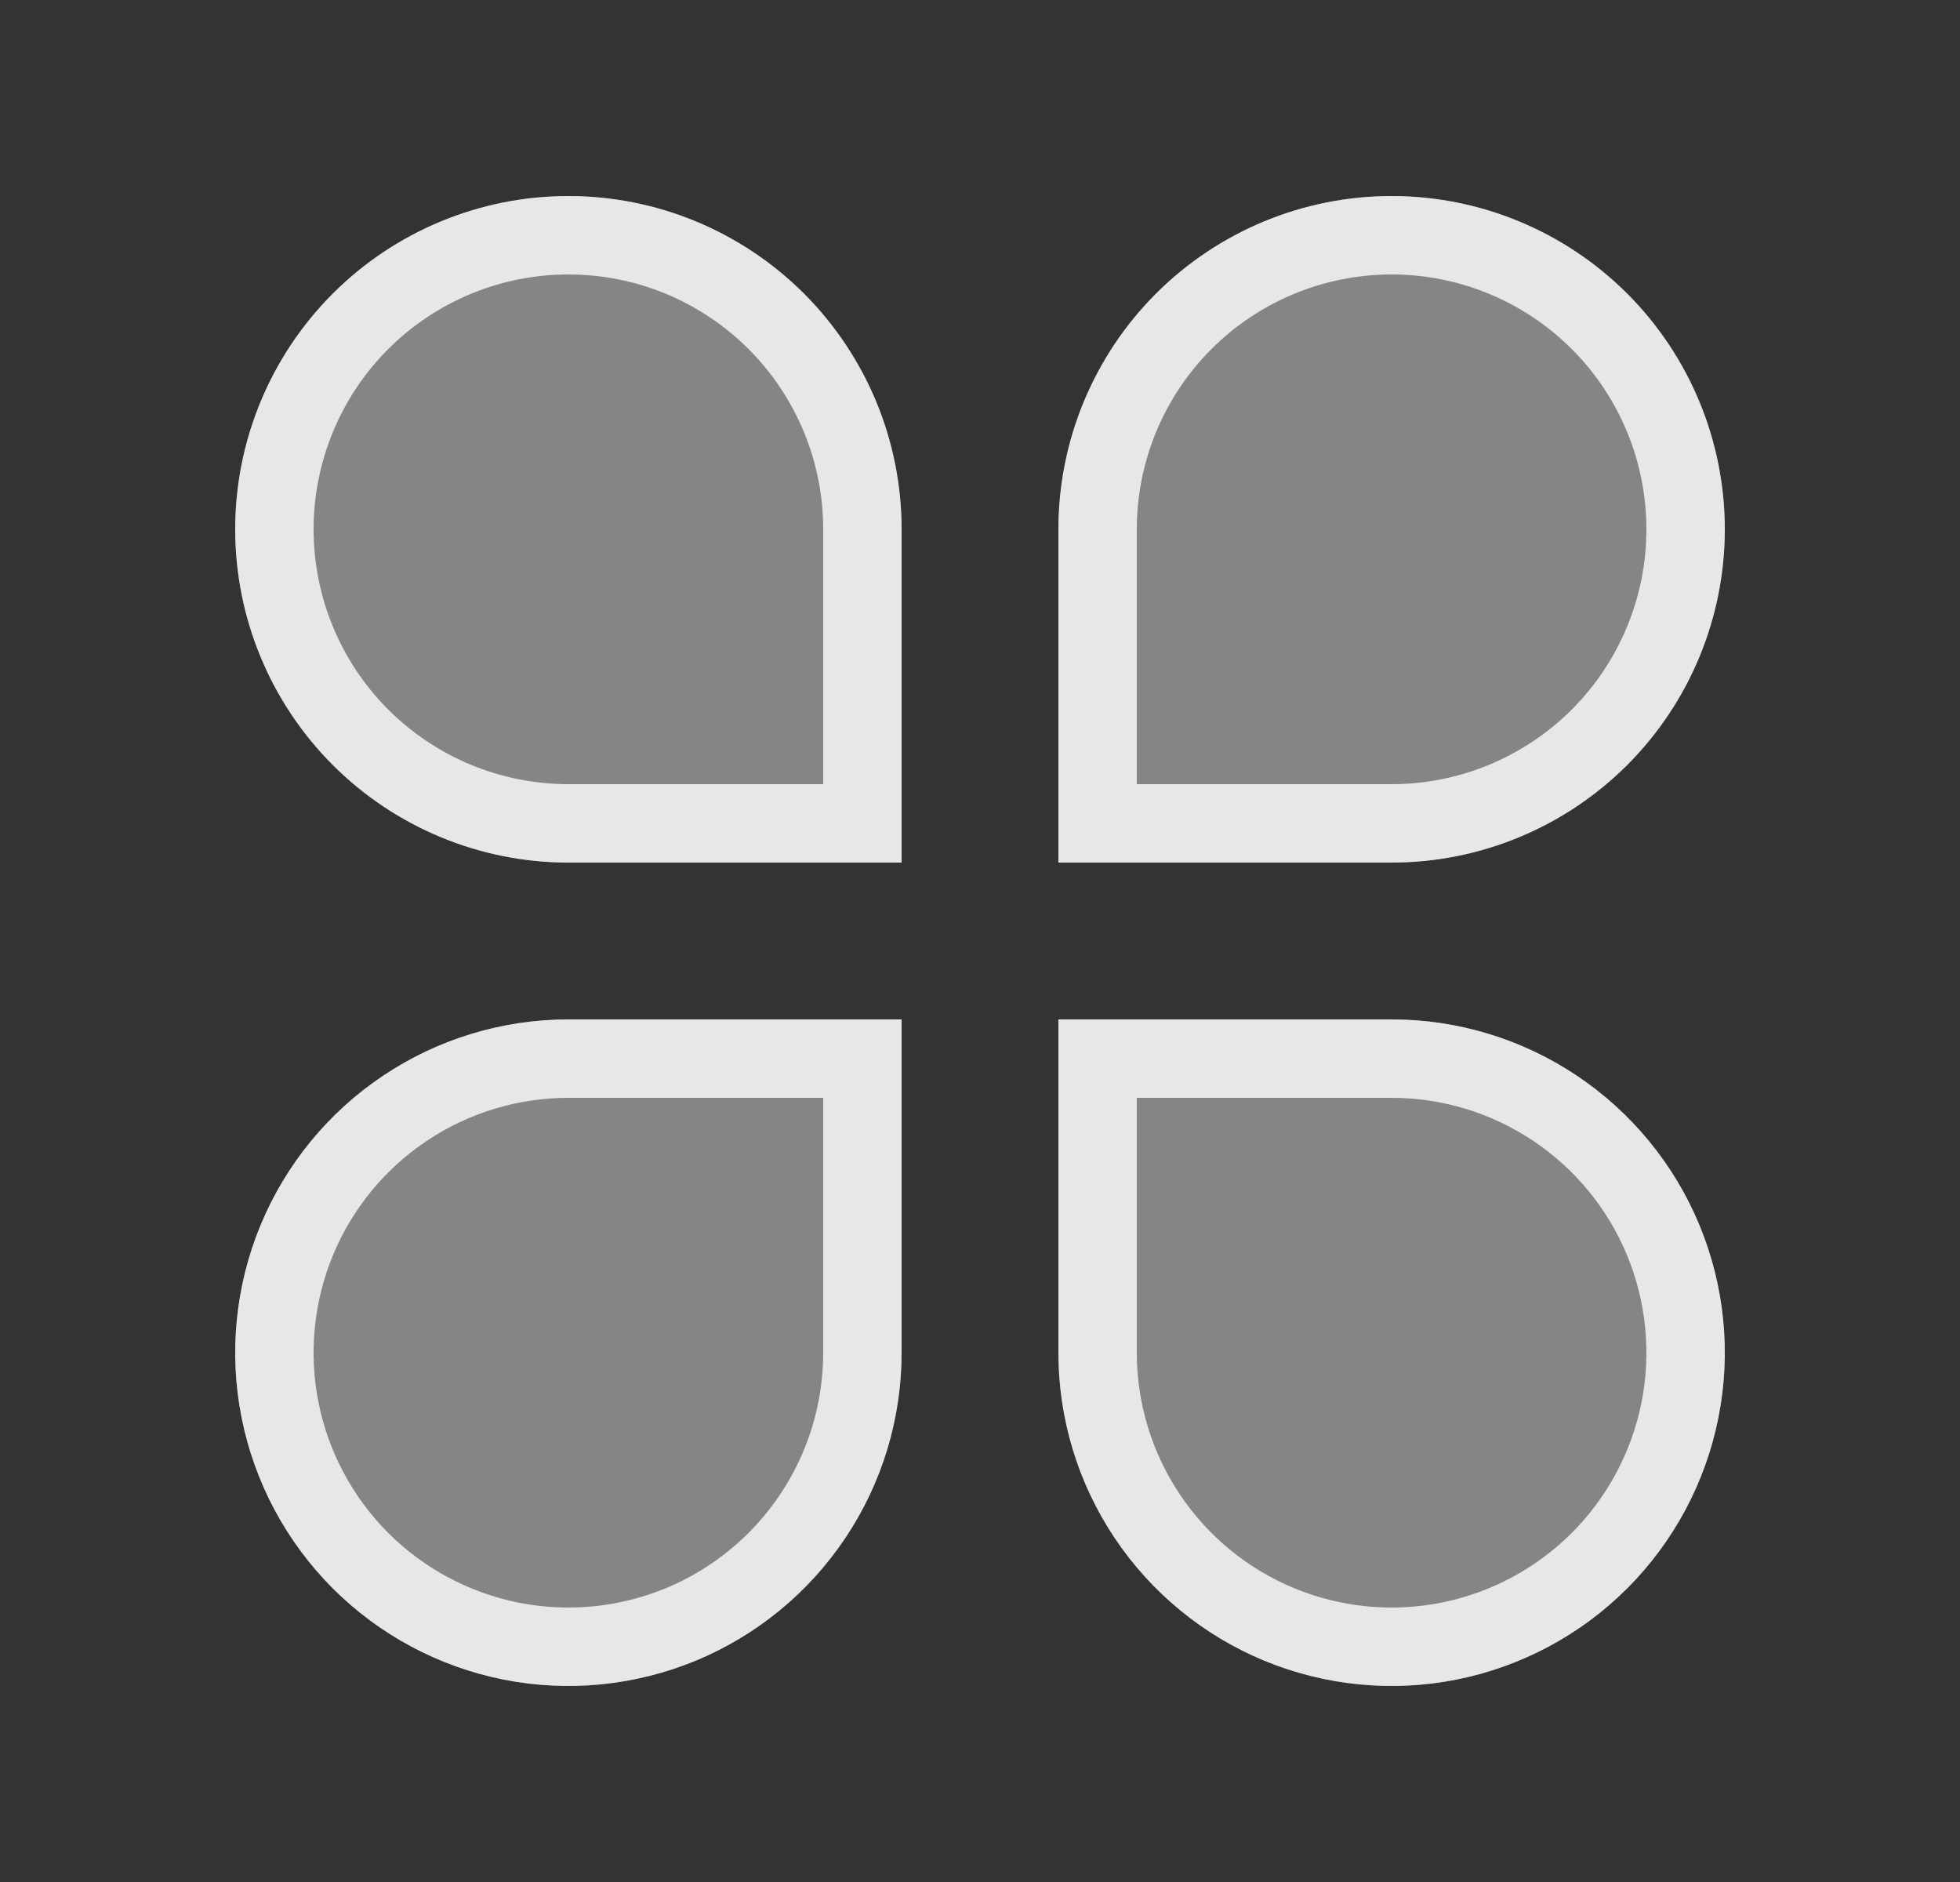 <svg width="25" height="24" viewBox="0 0 25 24" fill="none" xmlns="http://www.w3.org/2000/svg">
<rect x="0" y="0" width="25" height="24" fill="#333333" stroke="none"/>
<path d="M7.25 2.5C7.808 2.5 8.361 2.61 8.876 2.824C9.392 3.037 9.861 3.35 10.255 3.745C10.65 4.139 10.963 4.608 11.177 5.124C11.39 5.639 11.5 6.192 11.5 6.75V11H7.25C6.123 11 5.042 10.552 4.245 9.755C3.448 8.958 3 7.877 3 6.75C3 5.623 3.448 4.542 4.245 3.745C5.042 2.948 6.123 2.5 7.25 2.5ZM7.25 13H11.5V17.25C11.5 18.091 11.251 18.912 10.784 19.611C10.317 20.31 9.653 20.855 8.876 21.177C8.1 21.498 7.245 21.582 6.421 21.418C5.596 21.254 4.839 20.85 4.245 20.255C3.65 19.661 3.246 18.904 3.082 18.079C2.918 17.255 3.002 16.4 3.324 15.624C3.645 14.847 4.19 14.183 4.889 13.716C5.588 13.249 6.409 13 7.25 13ZM17.75 2.5C18.877 2.5 19.958 2.948 20.755 3.745C21.552 4.542 22 5.623 22 6.75C22 7.877 21.552 8.958 20.755 9.755C19.958 10.552 18.877 11 17.75 11H13.5V6.75C13.5 5.623 13.948 4.542 14.745 3.745C15.542 2.948 16.623 2.5 17.75 2.5ZM13.5 13H17.75C18.591 13 19.412 13.249 20.111 13.716C20.81 14.183 21.355 14.847 21.677 15.624C21.998 16.4 22.082 17.255 21.918 18.079C21.754 18.904 21.35 19.661 20.755 20.255C20.161 20.85 19.404 21.254 18.579 21.418C17.755 21.582 16.9 21.498 16.124 21.177C15.347 20.855 14.683 20.31 14.216 19.611C13.749 18.912 13.5 18.091 13.5 17.25V13Z" fill="white" fill-opacity="0.4"/>
<path d="M7.25 3C7.742 3 8.23 3.097 8.685 3.285C9.14 3.474 9.553 3.75 9.902 4.098C10.25 4.447 10.526 4.86 10.715 5.315C10.903 5.77 11 6.258 11 6.75V10.5H7.25C6.255 10.5 5.302 10.105 4.598 9.402C3.895 8.698 3.5 7.745 3.5 6.75C3.5 5.755 3.895 4.802 4.598 4.098C5.302 3.395 6.255 3 7.25 3ZM7.25 13.5H11V17.25C11 17.992 10.78 18.717 10.368 19.333C9.956 19.95 9.37 20.431 8.685 20.715C8 20.998 7.246 21.073 6.518 20.928C5.791 20.783 5.123 20.426 4.598 19.902C4.074 19.377 3.717 18.709 3.572 17.982C3.427 17.254 3.502 16.5 3.785 15.815C4.069 15.13 4.55 14.544 5.167 14.132C5.783 13.72 6.508 13.5 7.25 13.5ZM17.75 3C18.745 3 19.698 3.395 20.402 4.098C21.105 4.802 21.5 5.755 21.5 6.75C21.5 7.745 21.105 8.698 20.402 9.402C19.698 10.105 18.745 10.5 17.75 10.5H14V6.75C14 5.755 14.395 4.802 15.098 4.098C15.802 3.395 16.755 3 17.75 3ZM14 13.5H17.75C18.492 13.5 19.217 13.72 19.833 14.132C20.45 14.544 20.931 15.13 21.215 15.815C21.498 16.5 21.573 17.254 21.428 17.982C21.283 18.709 20.926 19.377 20.402 19.902C19.877 20.426 19.209 20.783 18.482 20.928C17.754 21.073 17 20.998 16.315 20.715C15.63 20.431 15.044 19.95 14.632 19.333C14.22 18.717 14 17.992 14 17.25V13.5Z" stroke="white" stroke-opacity="0.8"/>
</svg>
